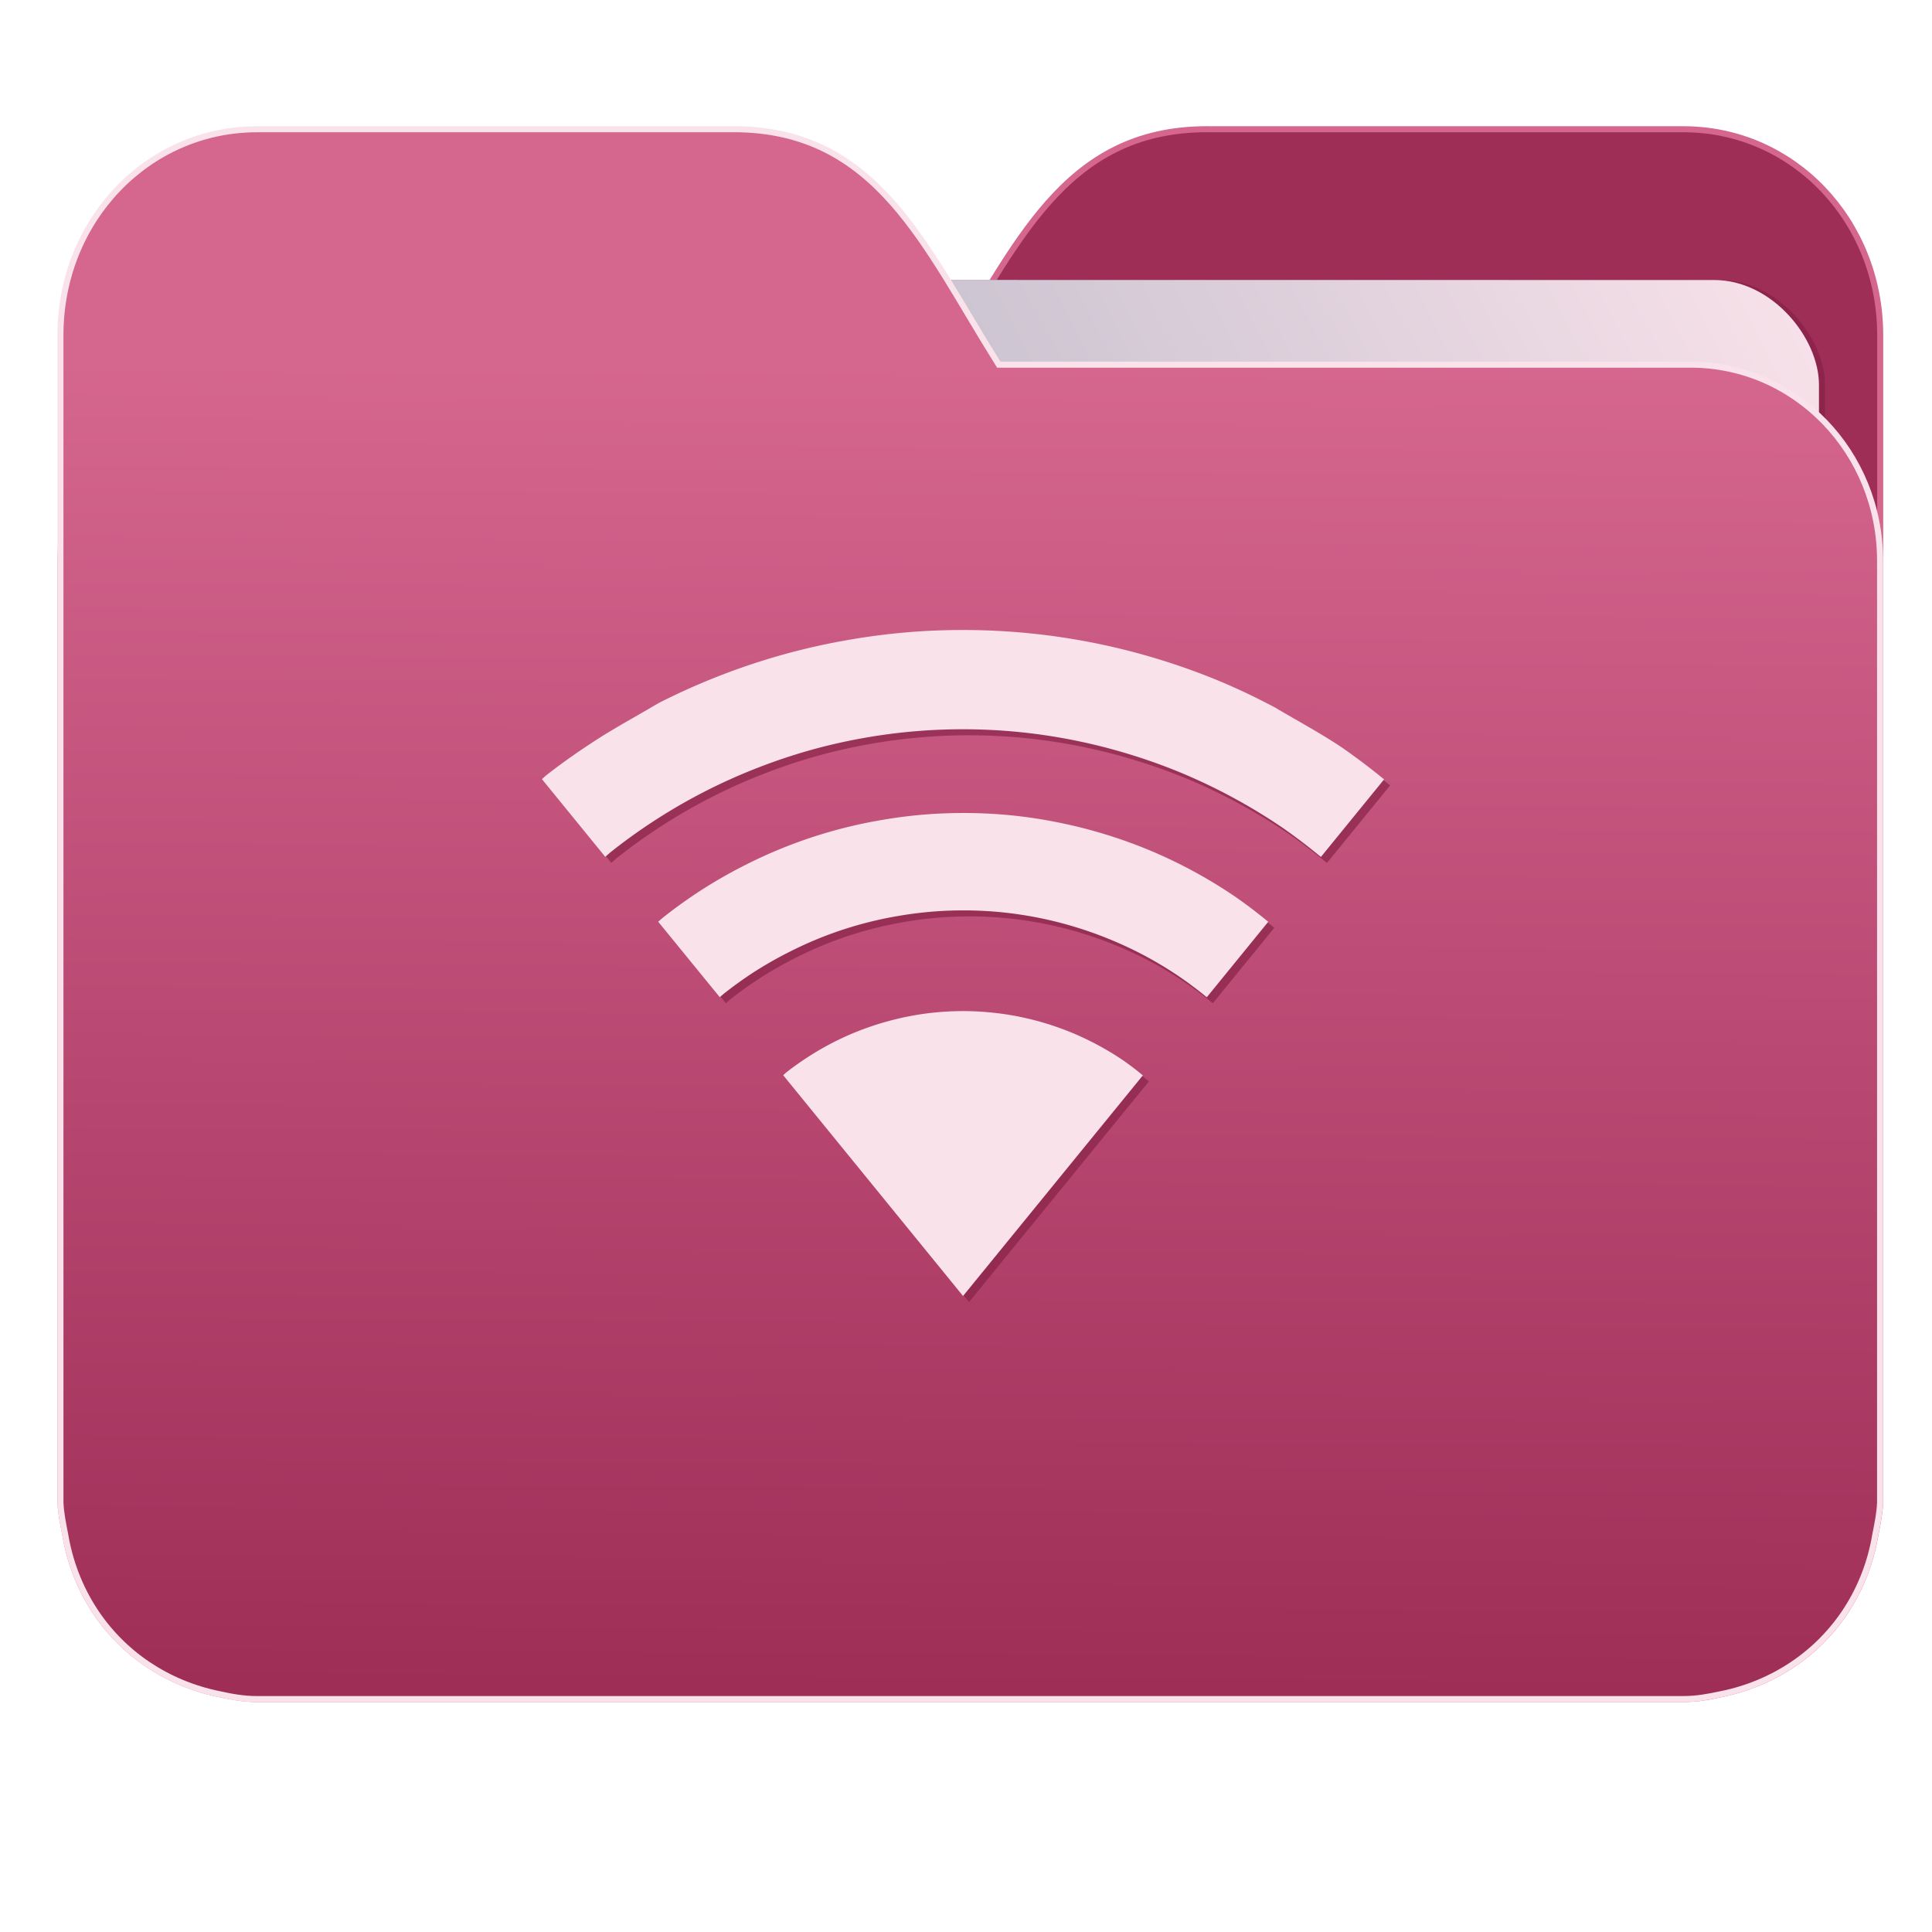 <?xml version="1.0" encoding="UTF-8" standalone="no"?>
<svg
   xmlns:dc="http://purl.org/dc/elements/1.1/"
   xmlns:cc="http://creativecommons.org/ns#"
   xmlns:rdf="http://www.w3.org/1999/02/22-rdf-syntax-ns#"
   xmlns:svg="http://www.w3.org/2000/svg"
   xmlns="http://www.w3.org/2000/svg"
   xmlns:xlink="http://www.w3.org/1999/xlink"
   xmlns:sodipodi="http://sodipodi.sourceforge.net/DTD/sodipodi-0.dtd"
   xmlns:inkscape="http://www.inkscape.org/namespaces/inkscape"
   width="32"
   height="32"
   version="1"
   id="svg14"
   sodipodi:docname="folder-wifi.svg"
   inkscape:version="0.92.4 5da689c313, 2019-01-14">
  <defs
     id="defs18">
    <linearGradient
       id="linearGradient990"
       inkscape:collect="always">
      <stop
         id="stop986"
         offset="0"
         style="stop-color:#9f2e57;stop-opacity:1" />
      <stop
         id="stop988"
         offset="1"
         style="stop-color:#d5668e;stop-opacity:1" />
    </linearGradient>
    <linearGradient
       inkscape:collect="always"
       id="linearGradient889">
      <stop
         style="stop-color:#8998ad;stop-opacity:1"
         offset="0"
         id="stop885" />
      <stop
         style="stop-color:#f9e2ea;stop-opacity:1"
         offset="1"
         id="stop887" />
    </linearGradient>
    <linearGradient
       inkscape:collect="always"
       xlink:href="#linearGradient990"
       id="linearGradient975"
       x1="-5.667"
       y1="22.201"
       x2="-5.597"
       y2="10.718"
       gradientUnits="userSpaceOnUse"
       gradientTransform="matrix(1.847,0,0,1.912,26.881,-14.457)" />
    <linearGradient
       inkscape:collect="always"
       xlink:href="#linearGradient889"
       id="linearGradient891-3-3"
       x1="-34.169"
       y1="21.288"
       x2="-13.153"
       y2="7.458"
       gradientUnits="userSpaceOnUse"
       gradientTransform="matrix(1.227,0,0,1.553,46.268,-6.946)" />
  </defs>
  <sodipodi:namedview
     pagecolor="#ffffff"
     bordercolor="#666666"
     borderopacity="1"
     objecttolerance="10"
     gridtolerance="10"
     guidetolerance="10"
     inkscape:pageopacity="0"
     inkscape:pageshadow="2"
     inkscape:window-width="1002"
     inkscape:window-height="789"
     id="namedview16"
     showgrid="false"
     inkscape:zoom="16.625"
     inkscape:cx="16"
     inkscape:cy="16"
     inkscape:window-x="408"
     inkscape:window-y="92"
     inkscape:window-maximized="0"
     inkscape:current-layer="g830"
     showguides="true"
     inkscape:guide-bbox="true"
     inkscape:snap-global="true" />
  <g
     id="g839"
     transform="translate(9.9970075e-4,8.2899925e-4)">
    <path
       inkscape:connector-curvature="0"
       d="m 19.993,2.139 c -2.391,0 -3.167,1.951 -4.395,3.9 H 4.14 c -1.739,0 -3.139,1.45 -3.139,3.25 v 1.3 11.05 1.95 1.138 0.163 c 0.008,0.181 0.045,0.356 0.079,0.528 0.149,0.898 0.644,1.665 1.374,2.153 0.348,0.233 0.75,0.402 1.178,0.488 0.213,0.045 0.401,0.082 0.628,0.082 H 27.883 c 0.227,0 0.414,-0.035 0.628,-0.082 0.427,-0.086 0.829,-0.255 1.177,-0.488 0.73,-0.487 1.223,-1.254 1.374,-2.153 0.034,-0.172 0.07,-0.348 0.079,-0.528 V 24.727 23.589 5.552 c 0,-1.901 -1.443,-3.412 -3.257,-3.412 H 19.996 Z"
       style="opacity:1;fill:#9f2e57;fill-opacity:1;stroke:#d5668e;stroke-width:0.1;stroke-miterlimit:4;stroke-dasharray:none;stroke-opacity:1"
       id="path25-2" />
    <rect
       style="opacity:0.647;vector-effect:none;fill:#842045;fill-opacity:1;fill-rule:nonzero;stroke:none;stroke-width:0.2;stroke-linecap:butt;stroke-linejoin:miter;stroke-miterlimit:4;stroke-dasharray:none;stroke-dashoffset:0;stroke-opacity:1;paint-order:markers stroke fill"
       id="rect883-5-5-3"
       width="25.793"
       height="21.475"
       x="4.434"
       y="4.634"
       transform="matrix(1,1.0483019e-4,-6.5484411e-5,1,0,0)"
       inkscape:transform-center-x="4.5837926"
       inkscape:transform-center-y="-6.389833"
       ry="1.735" />
    <rect
       style="opacity:1;vector-effect:none;fill:url(#linearGradient891-3-3);fill-opacity:1;fill-rule:nonzero;stroke:none;stroke-width:0.2;stroke-linecap:butt;stroke-linejoin:miter;stroke-miterlimit:4;stroke-dasharray:none;stroke-dashoffset:0;stroke-opacity:1;paint-order:markers stroke fill"
       id="rect883-5-5"
       width="25.793"
       height="21.475"
       x="4.334"
       y="4.634"
       transform="matrix(1,1.0483019e-4,-6.5484411e-5,1,0,0)"
       inkscape:transform-center-x="4.5837926"
       inkscape:transform-center-y="-6.389833"
       ry="1.735" />
    <path
       inkscape:connector-curvature="0"
       d="m 12.147,2.139 c 2.391,0 3.167,1.951 4.395,3.9 h 11.458 c 1.739,0 3.139,1.45 3.139,3.25 v 1.3 11.05 1.95 1.138 0.163 c -0.008,0.181 -0.045,0.356 -0.079,0.528 -0.149,0.898 -0.644,1.665 -1.374,2.153 -0.348,0.233 -0.75,0.402 -1.178,0.488 -0.213,0.045 -0.401,0.082 -0.628,0.082 H 4.257 c -0.227,0 -0.414,-0.035 -0.628,-0.082 -0.427,-0.086 -0.829,-0.255 -1.177,-0.488 C 1.723,27.082 1.23,26.315 1.079,25.417 1.045,25.245 1.009,25.069 1,24.889 V 24.727 23.589 5.552 c 0,-1.901 1.443,-3.412 3.257,-3.412 h 7.887 z"
       style="opacity:1;fill:url(#linearGradient975);fill-opacity:1;stroke:#f9e2ea;stroke-width:0.1;stroke-miterlimit:4;stroke-dasharray:none;stroke-opacity:1"
       id="path25" />
    <g
       id="g830"
       transform="translate(-0.025,-0.035)">
      <path
         style="opacity:0.647;fill:#842045;fill-opacity:1;stroke-width:1.279"
         d="m 16.075,10.569 a 11.1,11.1 0 0 0 -0.785,0.027 11.1,11.1 0 0 0 -1.102,0.135 11.1,11.1 0 0 0 -1.082,0.242 11.1,11.1 0 0 0 -1.053,0.35 11.1,11.1 0 0 0 -1.014,0.453 c -0.021,0.012 -0.043,0.025 -0.064,0.037 -0.357,0.211 -0.718,0.404 -1.074,0.641 A 11.1,11.1 0 0 0 9.174,12.973 11.1,11.1 0 0 0 9.1,13.039 l 1.049,1.287 a 9.387,9.387 0 0 1 0.092,-0.08 9.387,9.387 0 0 1 0.762,-0.545 9.387,9.387 0 0 1 0.814,-0.467 9.387,9.387 0 0 1 0.857,-0.383 9.387,9.387 0 0 1 0.889,-0.297 9.387,9.387 0 0 1 0.916,-0.205 9.387,9.387 0 0 1 0.932,-0.113 9.387,9.387 0 0 1 0.664,-0.023 9.387,9.387 0 0 1 0.938,0.047 9.387,9.387 0 0 1 0.928,0.141 9.387,9.387 0 0 1 0.908,0.232 9.387,9.387 0 0 1 0.883,0.32 9.387,9.387 0 0 1 0.844,0.408 9.387,9.387 0 0 1 0.801,0.49 9.387,9.387 0 0 1 0.625,0.477 l 1.047,-1.285 A 11.1,11.1 0 0 0 22.352,12.516 C 21.986,12.271 21.616,12.075 21.248,11.856 a 11.1,11.1 0 0 0 -0.852,-0.41 11.1,11.1 0 0 0 -1.043,-0.381 11.1,11.1 0 0 0 -1.074,-0.275 11.1,11.1 0 0 0 -1.098,-0.166 11.1,11.1 0 0 0 -1.107,-0.055 z m 0,3.031 a 8,8 0 0 0 -0.566,0.02 8,8 0 0 0 -0.793,0.098 8,8 0 0 0 -0.781,0.174 8,8 0 0 0 -0.758,0.252 8,8 0 0 0 -0.73,0.328 8,8 0 0 0 -0.693,0.396 8,8 0 0 0 -0.65,0.465 8,8 0 0 0 -0.078,0.068 l 1.02,1.25 a 6.387,6.387 0 0 1 0.061,-0.053 6.387,6.387 0 0 1 0.52,-0.373 6.387,6.387 0 0 1 0.555,-0.316 6.387,6.387 0 0 1 0.582,-0.262 6.387,6.387 0 0 1 0.605,-0.201 6.387,6.387 0 0 1 0.623,-0.139 6.387,6.387 0 0 1 0.635,-0.078 6.387,6.387 0 0 1 0.451,-0.016 6.387,6.387 0 0 1 0.637,0.031 6.387,6.387 0 0 1 0.633,0.096 6.387,6.387 0 0 1 0.617,0.158 6.387,6.387 0 0 1 0.6,0.219 6.387,6.387 0 0 1 0.576,0.277 6.387,6.387 0 0 1 0.543,0.334 6.387,6.387 0 0 1 0.428,0.324 l 1.018,-1.25 a 8,8 0 0 0 -0.533,-0.406 8,8 0 0 0 -0.682,-0.418 8,8 0 0 0 -0.721,-0.348 8,8 0 0 0 -0.752,-0.273 8,8 0 0 0 -0.773,-0.197 8,8 0 0 0 -0.791,-0.121 8,8 0 0 0 -0.799,-0.039 z m 0,3.281 a 4.719,4.719 0 0 0 -0.334,0.012 4.719,4.719 0 0 0 -0.469,0.057 4.719,4.719 0 0 0 -0.459,0.104 4.719,4.719 0 0 0 -0.447,0.148 4.719,4.719 0 0 0 -0.432,0.193 4.719,4.719 0 0 0 -0.408,0.234 4.719,4.719 0 0 0 -0.385,0.273 4.719,4.719 0 0 0 -0.045,0.041 L 16.075,21.6 19.053,17.946 A 4.719,4.719 0 0 0 18.739,17.705 4.719,4.719 0 0 0 18.336,17.459 4.719,4.719 0 0 0 17.913,17.254 4.719,4.719 0 0 0 17.469,17.092 4.719,4.719 0 0 0 17.012,16.975 4.719,4.719 0 0 0 16.545,16.905 4.719,4.719 0 0 0 16.075,16.881 Z"
         id="path914-3"
         inkscape:connector-curvature="0" />
      <path
         style="opacity:1;fill:#f9e2ea;fill-opacity:1;stroke-width:1.279"
         d="m 15.975,10.469 a 11.1,11.1 0 0 0 -0.785,0.027 11.1,11.1 0 0 0 -1.102,0.135 11.1,11.1 0 0 0 -1.082,0.242 11.1,11.1 0 0 0 -1.053,0.35 11.1,11.1 0 0 0 -1.014,0.453 c -0.021,0.012 -0.043,0.025 -0.064,0.037 -0.357,0.211 -0.718,0.404 -1.074,0.641 A 11.1,11.1 0 0 0 9.074,12.873 11.1,11.1 0 0 0 9,12.939 l 1.049,1.287 a 9.387,9.387 0 0 1 0.092,-0.08 9.387,9.387 0 0 1 0.762,-0.545 9.387,9.387 0 0 1 0.814,-0.467 9.387,9.387 0 0 1 0.857,-0.383 9.387,9.387 0 0 1 0.889,-0.297 9.387,9.387 0 0 1 0.916,-0.205 9.387,9.387 0 0 1 0.932,-0.113 9.387,9.387 0 0 1 0.664,-0.023 9.387,9.387 0 0 1 0.938,0.047 9.387,9.387 0 0 1 0.928,0.141 9.387,9.387 0 0 1 0.908,0.232 9.387,9.387 0 0 1 0.883,0.32 9.387,9.387 0 0 1 0.844,0.408 9.387,9.387 0 0 1 0.801,0.49 9.387,9.387 0 0 1 0.625,0.477 l 1.047,-1.285 A 11.1,11.1 0 0 0 22.252,12.416 C 21.886,12.171 21.516,11.975 21.148,11.756 a 11.1,11.1 0 0 0 -0.852,-0.41 11.1,11.1 0 0 0 -1.043,-0.381 11.1,11.1 0 0 0 -1.074,-0.275 11.1,11.1 0 0 0 -1.098,-0.166 11.1,11.1 0 0 0 -1.107,-0.055 z m 0,3.031 a 8,8 0 0 0 -0.566,0.02 8,8 0 0 0 -0.793,0.098 8,8 0 0 0 -0.781,0.174 8,8 0 0 0 -0.758,0.252 8,8 0 0 0 -0.73,0.328 8,8 0 0 0 -0.693,0.396 8,8 0 0 0 -0.65,0.465 8,8 0 0 0 -0.078,0.068 l 1.02,1.25 a 6.387,6.387 0 0 1 0.061,-0.053 6.387,6.387 0 0 1 0.52,-0.373 6.387,6.387 0 0 1 0.555,-0.316 6.387,6.387 0 0 1 0.582,-0.262 6.387,6.387 0 0 1 0.605,-0.201 6.387,6.387 0 0 1 0.623,-0.139 6.387,6.387 0 0 1 0.635,-0.078 6.387,6.387 0 0 1 0.451,-0.016 6.387,6.387 0 0 1 0.637,0.031 6.387,6.387 0 0 1 0.633,0.096 6.387,6.387 0 0 1 0.617,0.158 6.387,6.387 0 0 1 0.6,0.219 6.387,6.387 0 0 1 0.576,0.277 6.387,6.387 0 0 1 0.543,0.334 6.387,6.387 0 0 1 0.428,0.324 l 1.018,-1.25 a 8,8 0 0 0 -0.533,-0.406 8,8 0 0 0 -0.682,-0.418 8,8 0 0 0 -0.721,-0.348 8,8 0 0 0 -0.752,-0.273 8,8 0 0 0 -0.773,-0.197 8,8 0 0 0 -0.791,-0.121 8,8 0 0 0 -0.799,-0.039 z m 0,3.281 a 4.719,4.719 0 0 0 -0.334,0.012 4.719,4.719 0 0 0 -0.469,0.057 4.719,4.719 0 0 0 -0.459,0.104 4.719,4.719 0 0 0 -0.447,0.148 4.719,4.719 0 0 0 -0.432,0.193 4.719,4.719 0 0 0 -0.408,0.234 4.719,4.719 0 0 0 -0.385,0.273 4.719,4.719 0 0 0 -0.045,0.041 L 15.975,21.5 18.953,17.846 A 4.719,4.719 0 0 0 18.639,17.605 4.719,4.719 0 0 0 18.236,17.359 4.719,4.719 0 0 0 17.813,17.154 4.719,4.719 0 0 0 17.369,16.992 4.719,4.719 0 0 0 16.912,16.875 4.719,4.719 0 0 0 16.445,16.805 4.719,4.719 0 0 0 15.975,16.781 Z"
         id="path914"
         inkscape:connector-curvature="0" />
    </g>
  </g>
</svg>
